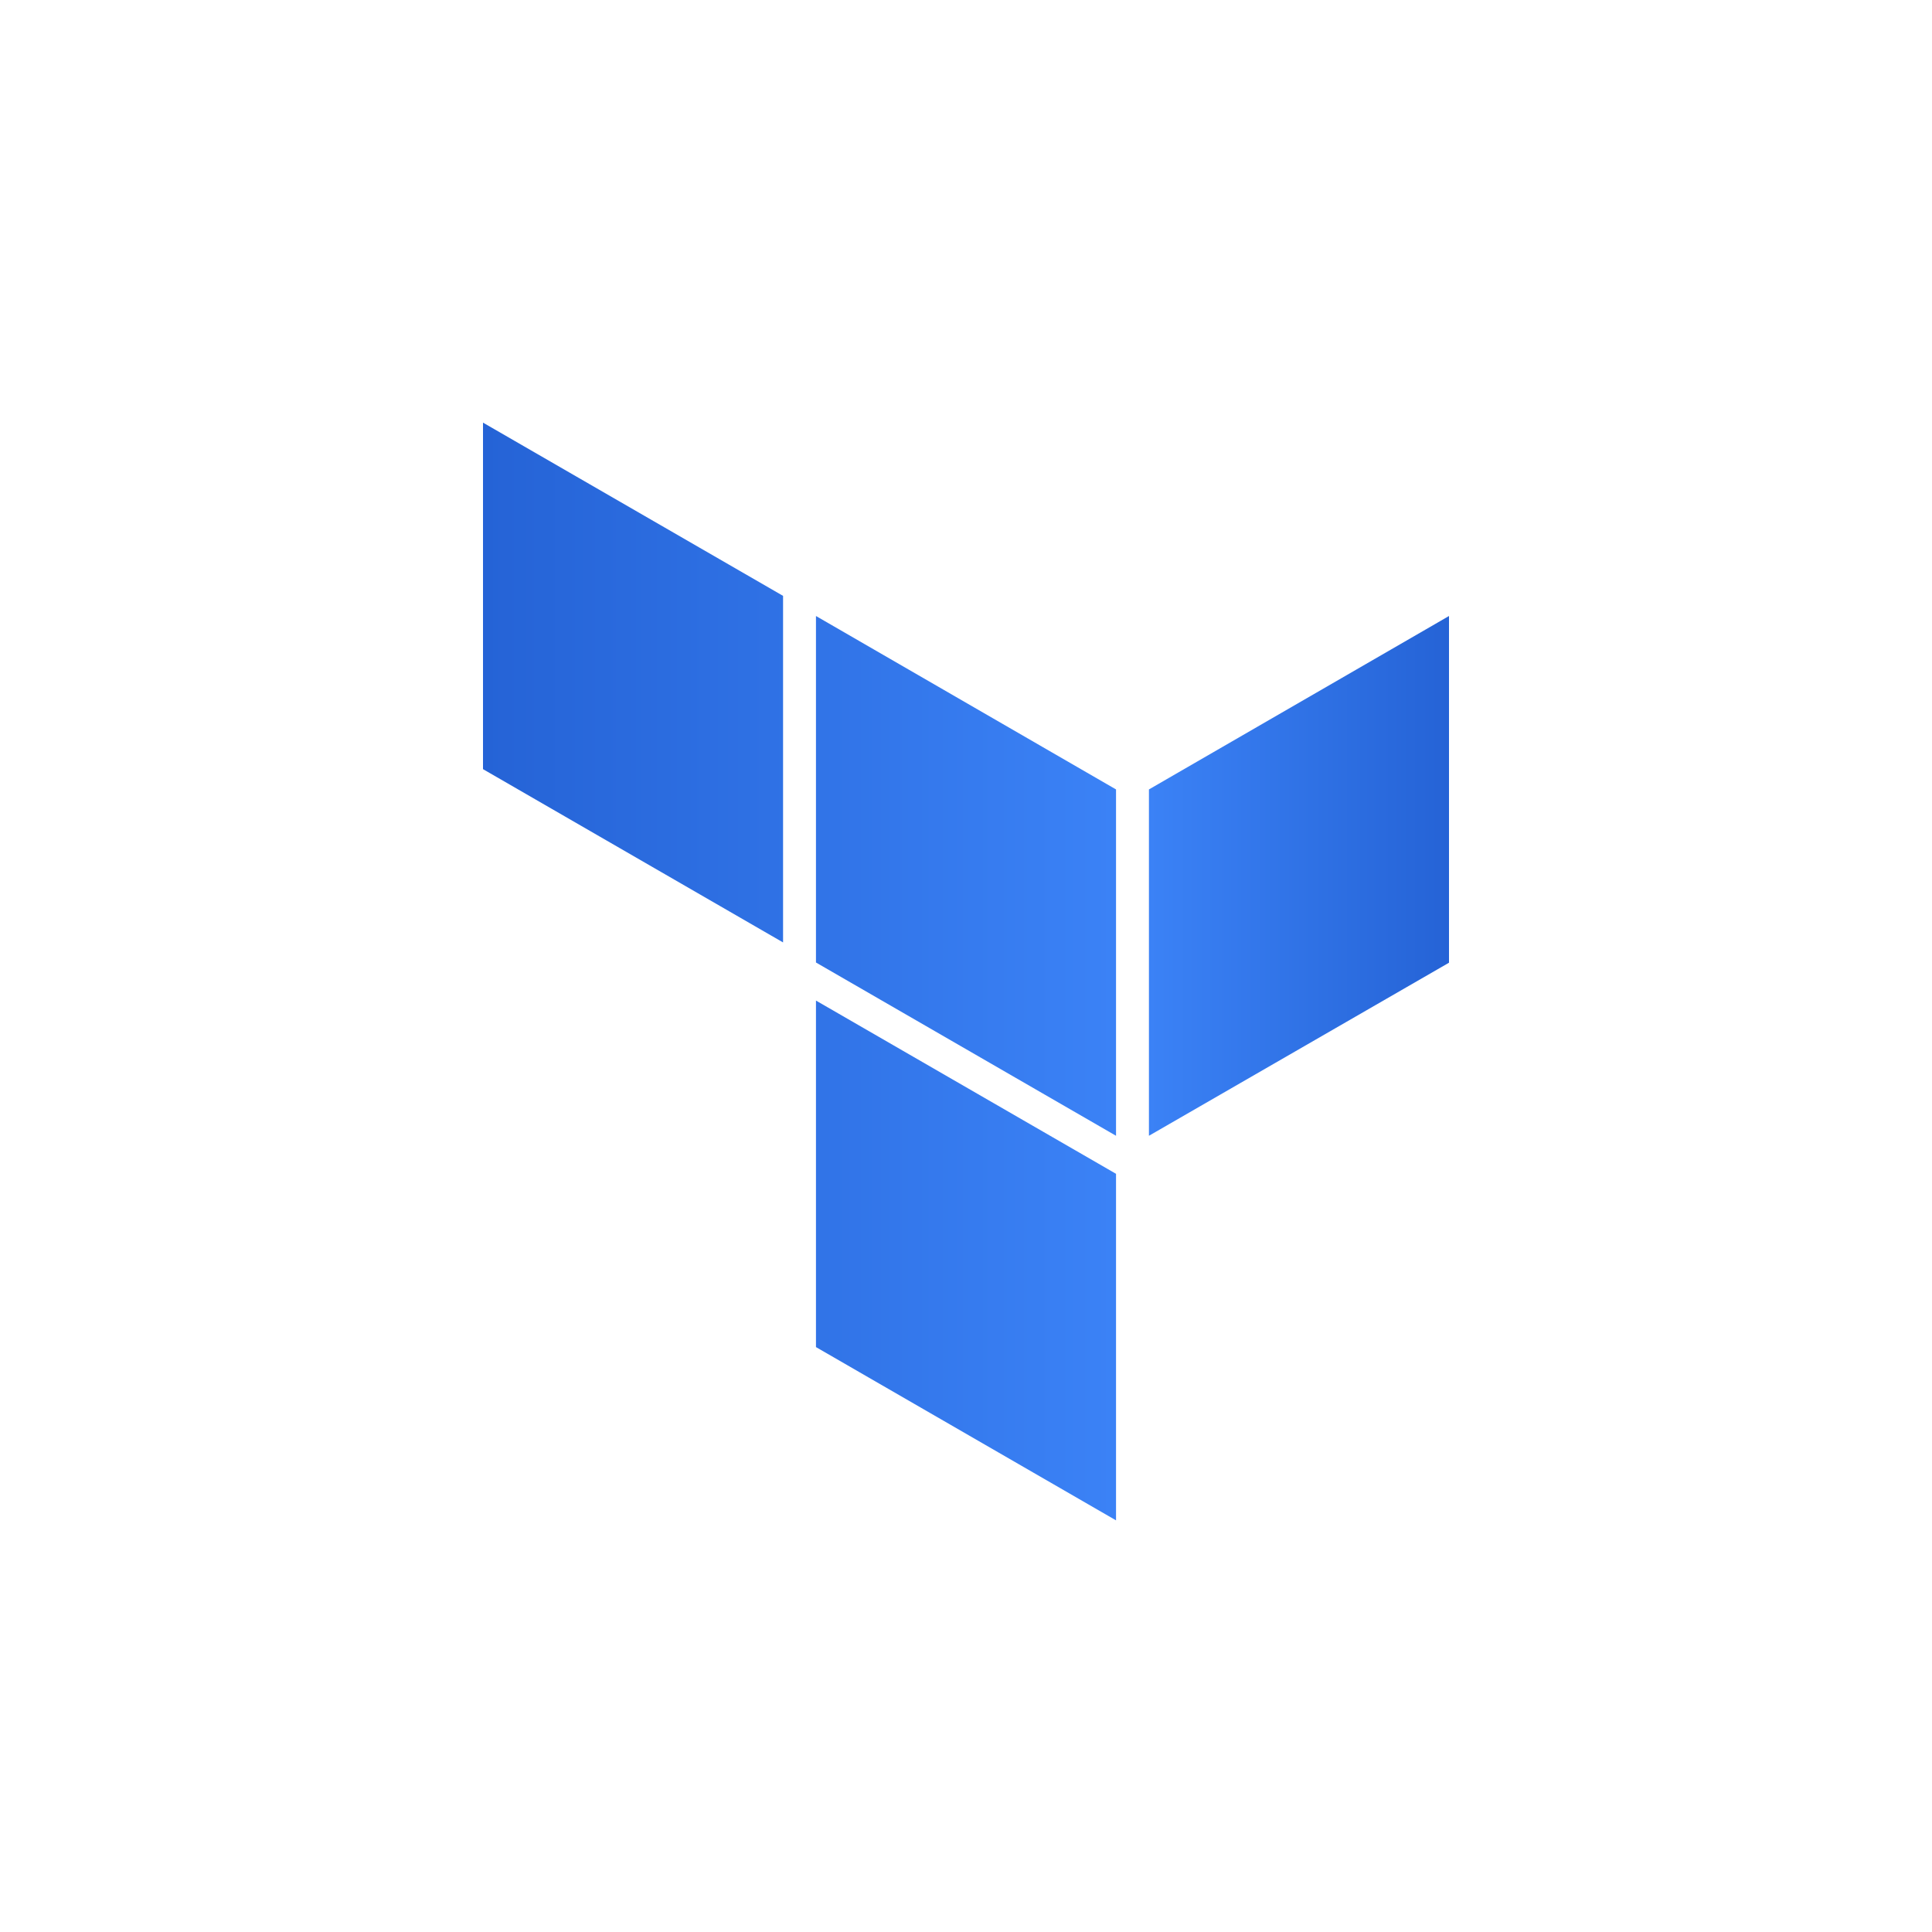 <?xml version="1.0" encoding="UTF-8" standalone="no"?>
<!-- Uploaded to: SVG Repo, www.svgrepo.com, Generator: SVG Repo Mixer Tools -->

<svg
   width="800px"
   height="800px"
   viewBox="0 0 64 64"
   fill="none"
   version="1.1"
   id="svg573"
   sodipodi:docname="terraform.svg"
   inkscape:version="1.2.2 (732a01da63, 2022-12-09)"
   xmlns:inkscape="http://www.inkscape.org/namespaces/inkscape"
   xmlns:sodipodi="http://sodipodi.sourceforge.net/DTD/sodipodi-0.dtd"
   xmlns:xlink="http://www.w3.org/1999/xlink"
   xmlns="http://www.w3.org/2000/svg"
   xmlns:svg="http://www.w3.org/2000/svg">
  <defs
     id="defs577">
    <linearGradient
       inkscape:collect="always"
       id="linearGradient3477">
      <stop
         style="stop-color:#3b82f6;stop-opacity:1;"
         offset="0"
         id="stop3473" />
      <stop
         style="stop-color:#2563d6;stop-opacity:1;"
         offset="1"
         id="stop3475" />
    </linearGradient>
    <linearGradient
       inkscape:collect="always"
       id="linearGradient2017">
      <stop
         style="stop-color:#2563d6;stop-opacity:1;"
         offset="0"
         id="stop2013" />
      <stop
         style="stop-color:#3b82f6;stop-opacity:1;"
         offset="1"
         id="stop2015" />
    </linearGradient>
    <linearGradient
       inkscape:collect="always"
       xlink:href="#linearGradient2017"
       id="linearGradient2019"
       x1="16"
       y1="32.182"
       x2="36.97"
       y2="32.182"
       gradientUnits="userSpaceOnUse" />
    <linearGradient
       inkscape:collect="always"
       xlink:href="#linearGradient3477"
       id="linearGradient3479"
       x1="38.06"
       y1="29.015"
       x2="48"
       y2="29.015"
       gradientUnits="userSpaceOnUse" />
  </defs>
  <sodipodi:namedview
     id="namedview575"
     pagecolor="#ffffff"
     bordercolor="#000000"
     borderopacity="0.25"
     inkscape:showpageshadow="2"
     inkscape:pageopacity="0.0"
     inkscape:pagecheckerboard="0"
     inkscape:deskcolor="#d1d1d1"
     showgrid="false"
     inkscape:zoom="2.3675"
     inkscape:cx="400"
     inkscape:cy="400"
     inkscape:window-width="3840"
     inkscape:window-height="2097"
     inkscape:window-x="-8"
     inkscape:window-y="2152"
     inkscape:window-maximized="1"
     inkscape:current-layer="svg573" />
  <path
     d="M38.06 26.151v11.473L48 31.891V20.406l-9.94 5.745z"
     fill="#4040B2"
     id="path569"
     style="fill-opacity:1;fill:url(#linearGradient3479)" />
  <path
     d="m27.03 20.406 9.94 5.745v11.473l-9.94-5.74V20.407zM16 14v11.479l9.94 5.74v-11.48L16 14zm11.03 30.624 9.94 5.74v-11.48l-9.94-5.739v11.48z"
     fill="#5C4EE5"
     id="path571"
     style="fill:url(#linearGradient2019);fill-opacity:1" />
</svg>
